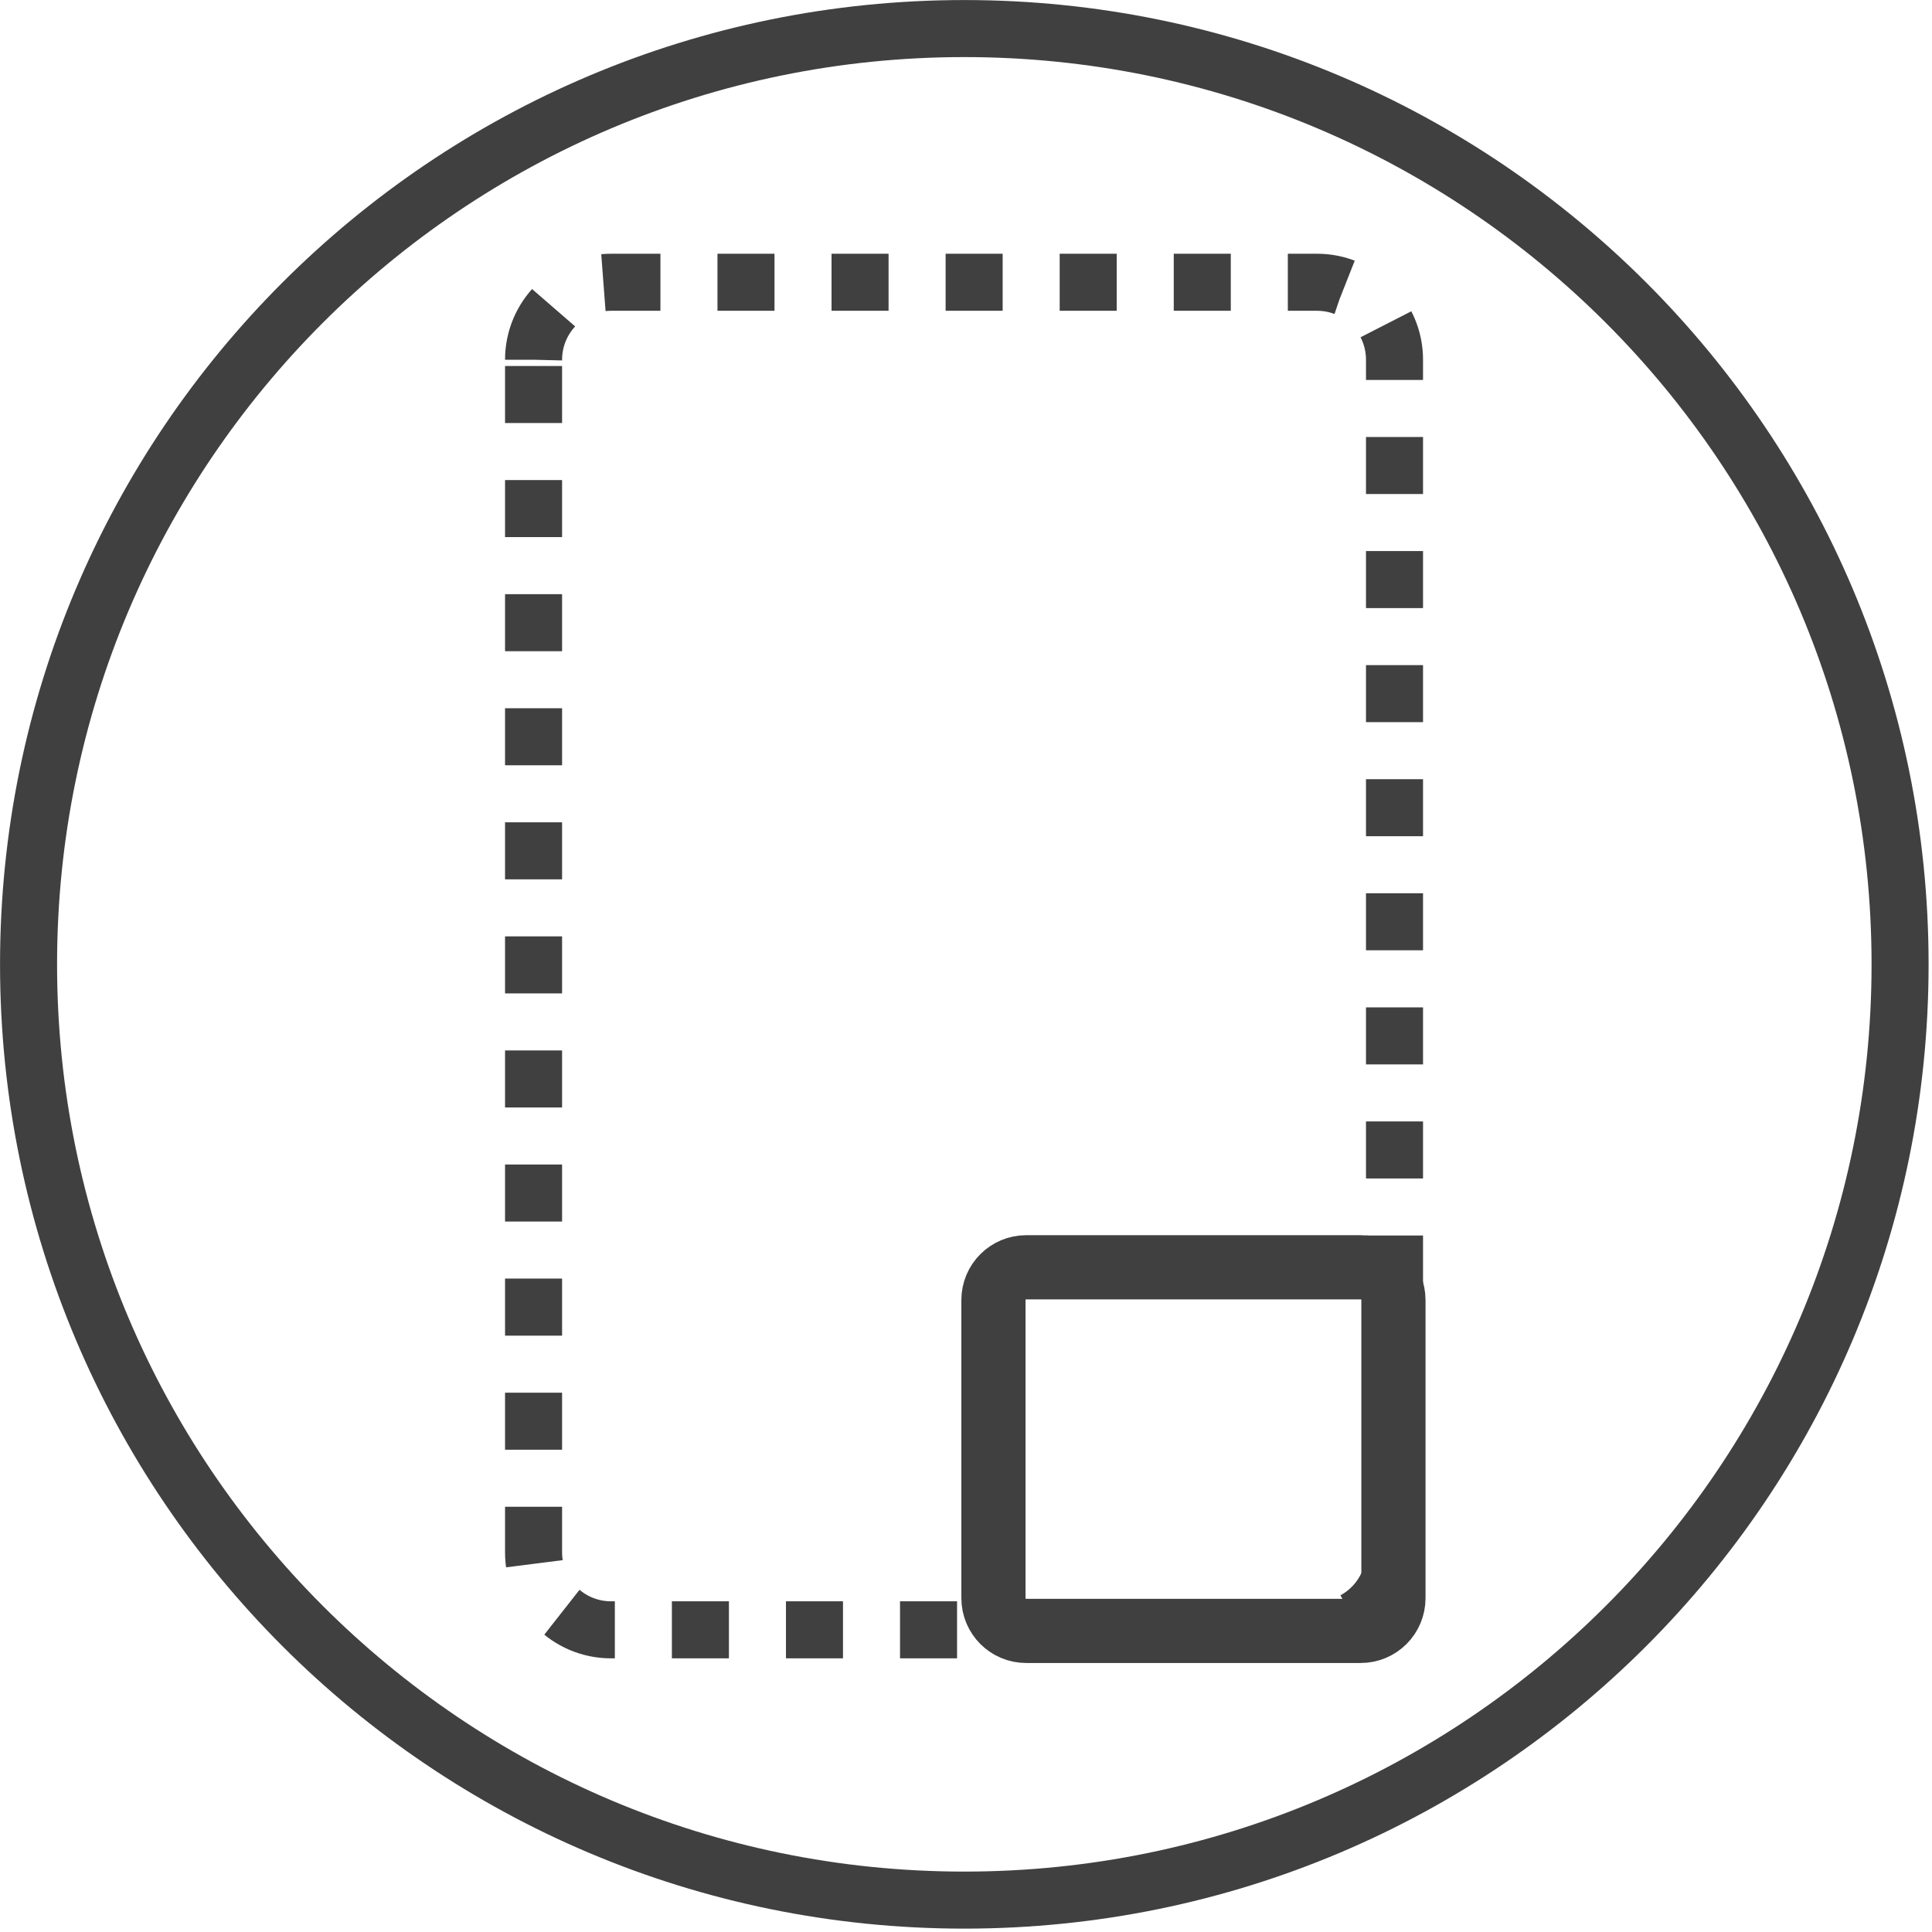 <?xml version="1.0" encoding="UTF-8" standalone="no"?>
<svg version="1.1" xmlns="http://www.w3.org/2000/svg" xmlns:xlink="http://www.w3.org/1999/xlink" width="180.645" height="180.645">
	<g id="dp_dp001" transform="matrix(1,0,0,1,-57.111,-53.908)">
		<path id="dp_path002" fill="none" fill-rule="evenodd" stroke="#404040" stroke-width="5.333" d="M 147.276,56.579 C 195.597,56.579 234.771,95.752 234.771,144.075 C 234.771,192.397 195.597,231.571 147.276,231.571 C 98.955,231.571 59.781,192.397 59.781,144.075 C 59.781,95.752 98.955,56.579 147.276,56.579 Z "/>
		<path id="dp_path003" fill="none" fill-rule="evenodd" stroke="#404040" stroke-width="5.333" stroke-dasharray="5.333,5.333" d="M 107,87.545 C 107,83.544 110.244,80.3 114.245,80.3 L 180.255,80.3 C 184.256,80.3 187.5,83.544 187.5,87.545 L 187.5,199.053 C 187.5,203.055 184.256,206.299 180.255,206.299 L 114.245,206.299 C 110.244,206.299 107,203.055 107,199.053 Z "/>
		<path id="dp_path004" fill="none" fill-rule="evenodd" stroke="#404040" stroke-width="6" d="M 150,175.461 C 150,173.772 151.371,172.401 153.06,172.401 L 184.34,172.401 C 186.029,172.401 187.4,173.772 187.4,175.461 L 187.4,203.34 C 187.4,205.029 186.029,206.4 184.34,206.4 L 153.06,206.4 C 151.371,206.4 150,205.029 150,203.34 Z "/>
	</g>
</svg>
